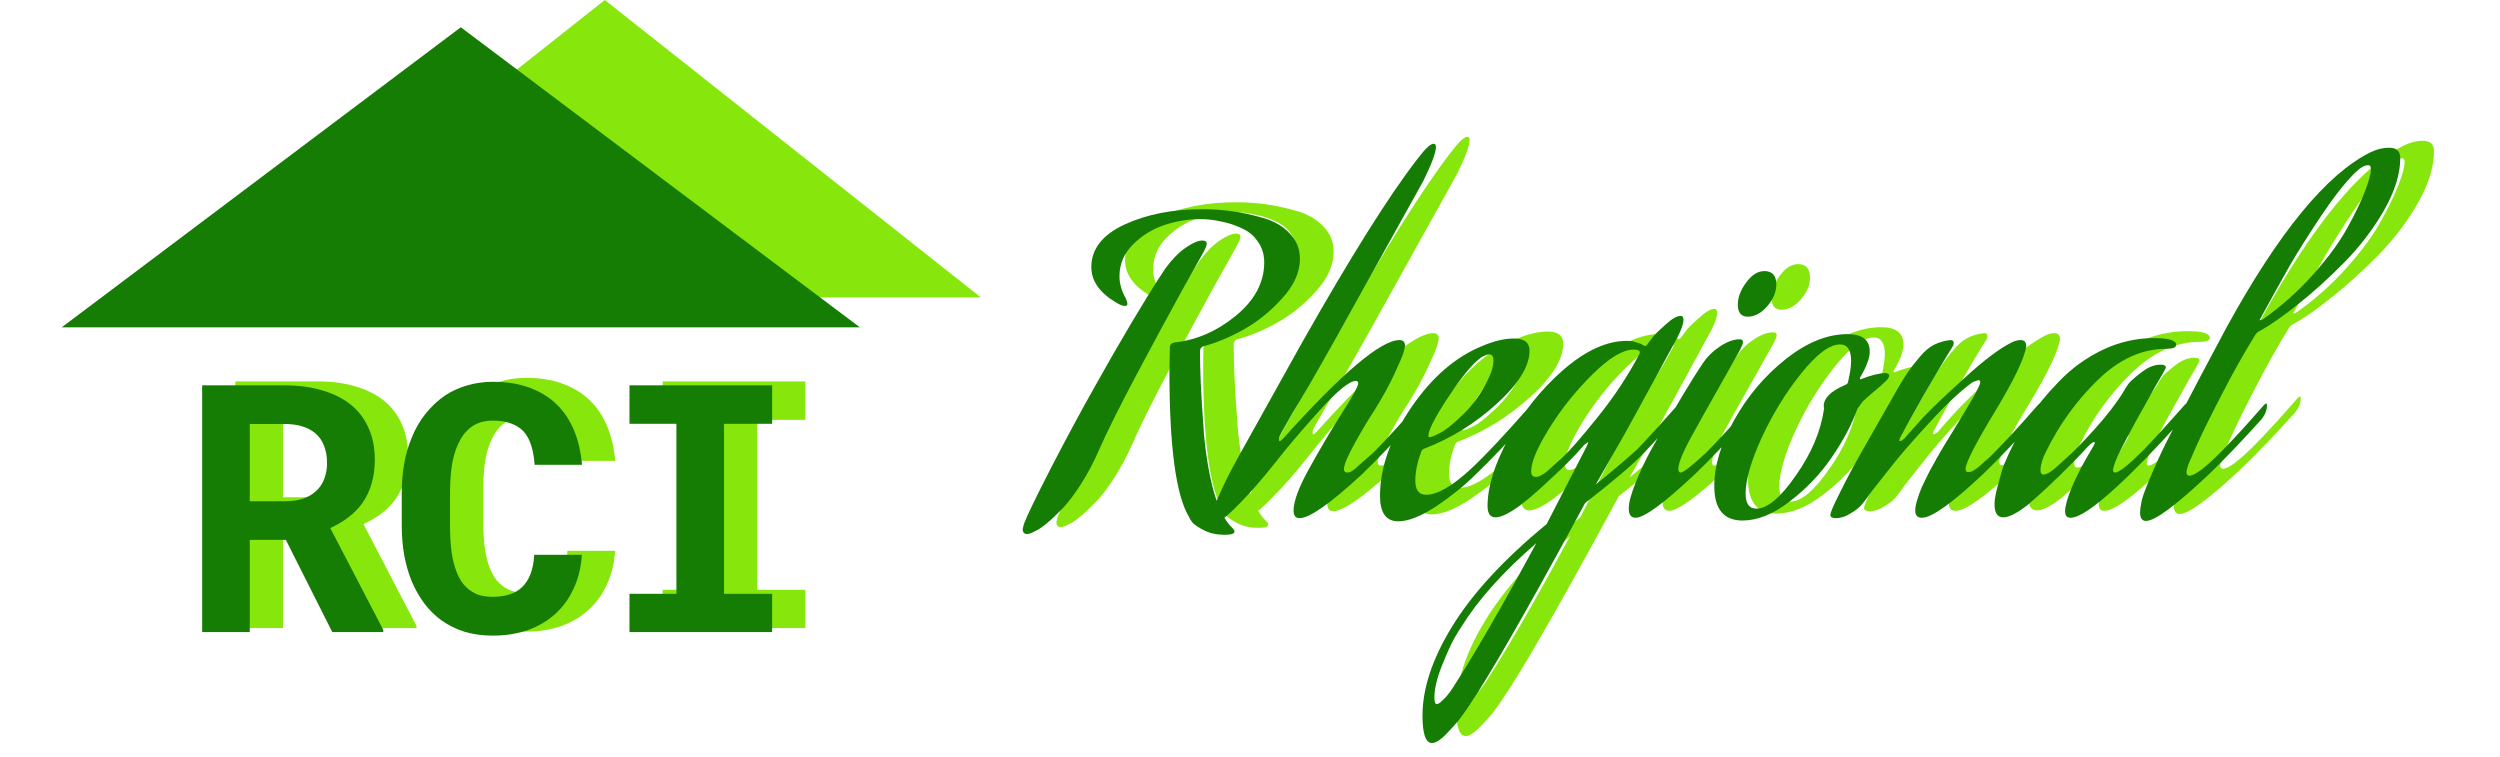 <svg width="5043" height="1527" viewBox="0 0 5043 1527" fill="none" xmlns="http://www.w3.org/2000/svg">
<path d="M1220 0L1978.64 600H461.362L1220 0Z" fill="#87E70C"/>
<path d="M929.5 55L1734.47 660.25H124.529L929.5 55Z" fill="#157C04"/>
<path d="M643.623 1081.06L737.275 1267H840.156V1262.56L733.174 1057.14C746.846 1050.98 759.15 1043.69 770.088 1035.26C781.253 1026.83 790.824 1016.92 798.799 1005.53C806.546 994.36 812.471 981.714 816.572 967.586C820.902 953.23 823.066 937.166 823.066 919.393C823.066 894.783 818.737 873.136 810.078 854.451C801.647 835.766 789.57 820.158 773.848 807.625C757.897 795.092 738.757 785.636 716.426 779.256C694.095 772.648 669.144 769.344 641.572 769.344H474.775V1267H570.82V1081.06H643.623ZM570.82 1003.13V847.273H641.572C654.788 847.273 666.523 848.868 676.777 852.059C687.031 855.249 695.69 859.806 702.754 865.73C710.729 872.339 716.654 880.77 720.527 891.023C724.629 901.049 726.68 912.671 726.68 925.887C726.68 936.824 725.085 946.736 721.895 955.623C718.932 964.51 714.489 972.143 708.564 978.523C701.501 986.499 692.272 992.651 680.879 996.98C669.714 1001.08 656.725 1003.13 641.914 1003.13H570.82ZM1240.74 1111.14H1144.7C1143.79 1126.18 1141.28 1139.05 1137.18 1149.76C1133.08 1160.47 1127.49 1169.25 1120.43 1176.08C1113.37 1182.92 1104.82 1187.93 1094.79 1191.12C1084.77 1194.31 1073.49 1195.91 1060.96 1195.91C1051.61 1195.91 1043.07 1194.88 1035.32 1192.83C1027.8 1190.55 1020.97 1187.13 1014.81 1182.58C1009.12 1178.47 1003.99 1173.35 999.434 1167.2C995.104 1161.04 991.344 1153.98 988.154 1146C983.597 1134.38 980.179 1120.82 977.9 1105.33C975.85 1089.61 974.824 1071.83 974.824 1052.01V984.334C974.824 969.751 975.508 956.193 976.875 943.66C978.242 930.9 980.407 919.279 983.369 908.797C987.243 895.353 992.37 883.618 998.75 873.592C1005.36 863.338 1013.33 855.477 1022.68 850.008C1028.14 846.818 1034.07 844.425 1040.45 842.83C1047.06 841.235 1054.12 840.438 1061.64 840.438C1075.77 840.438 1087.85 842.374 1097.87 846.248C1108.12 849.894 1116.67 855.363 1123.51 862.654C1130.11 870.174 1135.13 879.516 1138.54 890.682C1142.19 901.847 1144.47 914.835 1145.38 929.646H1241.08C1238.81 903.67 1233.34 880.314 1224.68 859.578C1216.02 838.842 1204.17 821.297 1189.13 806.941C1174.09 792.586 1155.86 781.535 1134.44 773.787C1113.25 766.04 1088.98 762.166 1061.64 762.166C1043.18 762.166 1025.87 764.559 1009.69 769.344C993.737 773.901 979.04 780.509 965.596 789.168C950.557 799.422 937.113 811.954 925.264 826.766C913.415 841.577 903.844 858.439 896.553 877.352C890.173 892.846 885.387 909.708 882.197 927.938C879.007 945.939 877.412 964.965 877.412 985.018V1052.01C877.412 1073.43 879.121 1093.71 882.539 1112.85C886.185 1131.99 891.312 1149.54 897.92 1165.49C904.756 1181.44 913.073 1196.02 922.871 1209.24C932.897 1222.45 944.29 1233.73 957.051 1243.07C970.951 1253.1 986.559 1260.85 1003.88 1266.32C1021.42 1271.56 1040.45 1274.18 1060.96 1274.18C1086.93 1274.18 1110.63 1270.42 1132.05 1262.9C1153.47 1255.15 1171.93 1244.21 1187.42 1230.09C1202.92 1215.96 1215.22 1198.87 1224.34 1178.82C1233.68 1158.76 1239.15 1136.21 1240.74 1111.14ZM1336.79 769.344V846.932H1431.46V1189.75H1336.79V1267H1624.58V1189.75H1527.51V846.932H1624.58V769.344H1336.79Z" fill="#87E70C"/>
<path d="M576.623 1089.06L670.275 1275H773.156V1270.56L666.174 1065.14C679.846 1058.98 692.15 1051.69 703.088 1043.26C714.253 1034.83 723.824 1024.92 731.799 1013.53C739.546 1002.36 745.471 989.714 749.572 975.586C753.902 961.23 756.066 945.166 756.066 927.393C756.066 902.783 751.737 881.136 743.078 862.451C734.647 843.766 722.57 828.158 706.848 815.625C690.897 803.092 671.757 793.636 649.426 787.256C627.095 780.648 602.144 777.344 574.572 777.344H407.775V1275H503.82V1089.06H576.623ZM503.82 1011.13V855.273H574.572C587.788 855.273 599.523 856.868 609.777 860.059C620.031 863.249 628.69 867.806 635.754 873.73C643.729 880.339 649.654 888.77 653.527 899.023C657.629 909.049 659.68 920.671 659.68 933.887C659.68 944.824 658.085 954.736 654.895 963.623C651.932 972.51 647.489 980.143 641.564 986.523C634.501 994.499 625.272 1000.65 613.879 1004.98C602.714 1009.08 589.725 1011.13 574.914 1011.13H503.82ZM1173.74 1119.14H1077.7C1076.79 1134.18 1074.28 1147.05 1070.18 1157.76C1066.08 1168.47 1060.49 1177.25 1053.43 1184.08C1046.37 1190.92 1037.82 1195.93 1027.79 1199.12C1017.77 1202.31 1006.49 1203.91 993.957 1203.91C984.615 1203.91 976.07 1202.88 968.322 1200.83C960.803 1198.55 953.967 1195.13 947.814 1190.58C942.118 1186.47 936.991 1181.35 932.434 1175.2C928.104 1169.04 924.344 1161.98 921.154 1154C916.597 1142.38 913.179 1128.82 910.9 1113.33C908.85 1097.61 907.824 1079.83 907.824 1060.01V992.334C907.824 977.751 908.508 964.193 909.875 951.66C911.242 938.9 913.407 927.279 916.369 916.797C920.243 903.353 925.37 891.618 931.75 881.592C938.358 871.338 946.333 863.477 955.676 858.008C961.145 854.818 967.069 852.425 973.449 850.83C980.057 849.235 987.121 848.438 994.641 848.438C1008.77 848.438 1020.85 850.374 1030.87 854.248C1041.12 857.894 1049.67 863.363 1056.51 870.654C1063.11 878.174 1068.13 887.516 1071.54 898.682C1075.19 909.847 1077.47 922.835 1078.38 937.646H1174.08C1171.81 911.67 1166.34 888.314 1157.68 867.578C1149.02 846.842 1137.17 829.297 1122.13 814.941C1107.09 800.586 1088.86 789.535 1067.44 781.787C1046.25 774.04 1021.98 770.166 994.641 770.166C976.184 770.166 958.866 772.559 942.688 777.344C926.737 781.901 912.04 788.509 898.596 797.168C883.557 807.422 870.113 819.954 858.264 834.766C846.415 849.577 836.844 866.439 829.553 885.352C823.173 900.846 818.387 917.708 815.197 935.938C812.007 953.939 810.412 972.965 810.412 993.018V1060.01C810.412 1081.43 812.121 1101.71 815.539 1120.85C819.185 1139.99 824.312 1157.54 830.92 1173.49C837.756 1189.44 846.073 1204.02 855.871 1217.24C865.897 1230.45 877.29 1241.73 890.051 1251.07C903.951 1261.1 919.559 1268.85 936.877 1274.32C954.423 1279.56 973.449 1282.18 993.957 1282.18C1019.93 1282.18 1043.63 1278.42 1065.05 1270.9C1086.47 1263.15 1104.93 1252.21 1120.42 1238.09C1135.92 1223.96 1148.22 1206.87 1157.34 1186.82C1166.68 1166.76 1172.15 1144.21 1173.74 1119.14ZM1269.79 777.344V854.932H1364.46V1197.75H1269.79V1275H1557.58V1197.75H1460.51V854.932H1557.58V777.344H1269.79Z" fill="#157C04"/>
<path d="M2467 1029.6C2440.33 986.4 2427 888.533 2427 736L2427.8 687.2C2427.8 684 2428.6 681.6 2430.2 680C2431.8 678.4 2433.4 677.6 2435 677.6L2437.4 676.8C2481.67 672 2522.73 654.133 2560.6 623.2C2599 591.733 2618.2 555.733 2618.2 515.2C2618.2 499.2 2613.93 485.333 2605.4 473.6C2597.4 461.333 2586.47 452.267 2572.6 446.4C2559.27 440 2545.4 435.467 2531 432.8C2517.13 429.6 2503.27 428 2489.4 428C2464.87 428 2440.6 432 2416.6 440C2392.6 448 2371.53 461.067 2353.4 479.2C2335.27 497.333 2326.2 518.667 2326.2 543.2C2326.2 558.133 2330.47 573.067 2339 588C2341.13 593.333 2342.2 596.8 2342.2 598.4C2342.2 601.6 2340.6 603.2 2337.4 603.2C2332.6 603.2 2326.47 600.8 2319 596C2285.93 576.267 2269.4 552.533 2269.4 524.8C2269.4 488.533 2291.53 460 2335.8 439.2C2380.6 418.4 2433.13 408 2493.4 408C2513.67 408 2533.4 409.333 2552.6 412C2572.33 414.667 2593.4 419.2 2615.8 425.6C2638.2 432 2656.07 442.4 2669.4 456.8C2683.27 470.667 2690.2 487.733 2690.2 508C2690.2 535.2 2678.2 561.867 2654.2 588C2630.73 614.133 2604.6 635.2 2575.8 651.2C2547 667.2 2519.8 678.4 2494.2 684.8C2490.47 687.467 2488.6 690.4 2488.6 693.6C2488.6 712.8 2489.13 734.667 2490.2 759.2C2491.27 783.2 2493.4 817.067 2496.6 860.8C2500.33 904 2507 943.2 2516.6 978.4C2526.73 1013.07 2539.27 1037.33 2554.2 1051.2C2556.87 1053.87 2558.2 1056.27 2558.2 1058.4C2558.2 1062.67 2551.53 1064.8 2538.2 1064.8C2522.73 1064.8 2509.13 1061.87 2497.4 1056C2485.67 1050.13 2477.67 1044.8 2473.4 1040C2469.67 1035.2 2467.53 1031.73 2467 1029.6ZM2285.4 892.8C2274.2 918.4 2261.93 941.6 2248.6 962.4C2235.27 983.2 2223 999.467 2211.8 1011.2C2200.6 1022.93 2190.2 1032.8 2180.6 1040.8C2171 1048.8 2163.27 1054.13 2157.4 1056.8L2149.4 1060.8C2146.2 1062.4 2143 1063.2 2139.8 1063.2C2133.93 1063.2 2131 1059.73 2131 1052.8L2133.4 1043.2C2138.73 1028.27 2156.87 990.667 2187.8 930.4C2219.27 869.6 2248.87 814.667 2276.6 765.6C2302.2 719.733 2326.73 677.067 2350.2 637.6C2374.2 597.6 2391.53 569.333 2402.2 552.8L2419 527.2C2432.33 509.067 2445.93 495.2 2459.8 485.6C2473.67 476 2484.87 471.2 2493.4 471.2C2499.27 471.2 2502.2 473.333 2502.2 477.6C2502.2 480.8 2500.07 486.4 2495.8 494.4C2492.07 500.8 2477.13 527.467 2451 574.4C2425.4 620.8 2394.73 677.6 2359 744.8C2323.8 811.467 2299.27 860.8 2285.4 892.8ZM2838.19 899.2C2860.59 876.8 2890.19 844.533 2926.99 802.4C2928.59 800.8 2929.92 800 2930.99 800C2932.05 800 2932.59 801.067 2932.59 803.2C2932.59 813.333 2928.59 823.2 2920.59 832.8C2881.12 876.533 2846.19 913.067 2815.79 942.4C2751.79 1001.6 2709.65 1031.2 2689.39 1031.2C2681.39 1031.2 2677.39 1026.13 2677.39 1016C2677.39 996.8 2688.32 967.733 2710.19 928.8C2732.05 889.333 2753.65 852.8 2774.99 819.2C2796.85 785.067 2807.79 765.067 2807.79 759.2C2807.79 756 2806.19 754.4 2802.99 754.4C2790.19 754.4 2765.92 774.133 2730.19 813.6C2694.45 853.067 2664.32 888.533 2639.79 920C2612.59 954.133 2588.85 981.333 2568.59 1001.6C2548.85 1021.87 2535.79 1033.33 2529.39 1036L2518.99 1040.8C2514.19 1040.8 2511.79 1038.13 2511.79 1032.8C2511.79 1024.27 2516.59 1009.07 2526.19 987.2C2535.79 965.333 2545.39 945.6 2554.99 928L2569.39 901.6L2694.19 677.6C2792.32 504.267 2869.65 381.067 2926.19 308C2942.19 286.667 2953.39 276 2959.79 276C2962.99 276 2964.59 278.133 2964.59 282.4C2964.59 293.6 2956.05 316.533 2938.99 351.2C2855.25 502.133 2797.12 606.667 2764.59 664.8C2744.85 700 2726.99 731.467 2710.99 759.2C2694.99 786.4 2683.52 805.6 2676.59 816.8C2670.19 828 2664.59 837.867 2659.79 846.4C2654.99 854.4 2651.25 861.333 2648.59 867.2C2648.05 868.8 2647.79 870.4 2647.79 872C2647.79 874.667 2648.32 876 2649.39 876C2650.45 876 2652.59 874.4 2655.79 871.2C2775.25 738.4 2853.65 672 2890.99 672C2898.45 672 2902.19 675.733 2902.19 683.2C2902.19 685.333 2901.12 690.133 2898.99 697.6C2896.85 704.533 2890.72 718.933 2880.59 740.8C2870.45 762.667 2857.12 786.933 2840.59 813.6C2830.45 828.533 2817.65 849.867 2802.19 877.6C2786.72 905.333 2778.99 923.467 2778.99 932C2778.99 936.8 2781.39 939.2 2786.19 939.2C2787.79 939.2 2789.92 938.667 2792.59 937.6C2795.79 936 2799.25 933.6 2802.99 930.4C2806.72 927.2 2809.92 924.267 2812.59 921.6C2815.79 918.933 2820.05 915.2 2825.39 910.4C2831.25 905.067 2835.52 901.333 2838.19 899.2ZM3070.97 748.8C3077.37 735.467 3080.57 723.733 3080.57 713.6C3080.57 705.067 3077.9 700.8 3072.57 700.8C3069.37 700.8 3065.64 701.867 3061.37 704C3057.64 705.6 3054.7 707.467 3052.57 709.6L3048.57 712.8C3032.04 727.2 3011.24 753.6 2986.17 792C2961.64 829.867 2949.37 854.133 2949.37 864.8C2949.37 866.933 2949.9 868 2950.97 868C2954.17 868 2961.1 865.333 2971.77 860C2982.97 854.667 2998.7 842.133 3018.97 822.4C3039.77 802.667 3057.1 778.133 3070.97 748.8ZM3034.97 932C3063.24 905.867 3103.77 862.667 3156.57 802.4C3158.17 800.8 3159.5 800 3160.57 800C3161.64 800 3162.17 801.067 3162.17 803.2C3162.17 813.333 3158.17 823.2 3150.17 832.8C3110.7 876.533 3075.77 913.067 3045.37 942.4C3022.97 964.8 2996.3 986.4 2965.37 1007.2C2934.44 1027.47 2908.84 1037.6 2888.57 1037.6C2864.04 1037.6 2851.77 1020.53 2851.77 986.4C2851.77 929.867 2872.57 870.667 2914.17 808.8C2956.3 746.933 3004.84 705.067 3059.77 683.2C3082.7 673.6 3103.5 668.8 3122.17 668.8C3142.97 668.8 3153.37 677.067 3153.37 693.6C3153.37 724.533 3131.5 760 3087.77 800C3044.04 840 2994.97 870.4 2940.57 891.2C2938.44 891.733 2936.57 893.6 2934.97 896.8C2926.97 918.667 2922.97 938.133 2922.97 955.2C2922.97 974.4 2930.17 984 2944.57 984C2967.5 984 2997.64 966.667 3034.97 932ZM3268.66 886.4C3270.79 882.133 3271.86 879.2 3271.86 877.6L3263.86 883.2C3247.32 902.4 3228.12 922.133 3206.26 942.4C3184.92 962.667 3167.59 978.4 3154.26 989.6L3134.26 1005.6C3112.39 1021.6 3095.86 1029.6 3084.66 1029.6C3073.99 1029.6 3068.66 1021.87 3068.66 1006.4C3068.66 968 3082.79 922.667 3111.06 870.4C3139.32 818.133 3175.86 772.267 3220.66 732.8C3265.99 693.333 3308.92 673.6 3349.46 673.6C3357.46 673.6 3364.12 674.667 3369.46 676.8C3375.32 678.4 3379.32 680 3381.46 681.6C3384.12 683.2 3385.72 684 3386.26 684C3387.32 684 3388.66 683.2 3390.26 681.6C3393.46 677.333 3397.46 672 3402.26 665.6C3407.59 659.2 3416.39 650.667 3428.66 640C3440.92 628.8 3450.79 623.2 3458.26 623.2C3461.99 623.2 3463.86 625.867 3463.86 631.2C3463.86 638.667 3460.12 649.867 3452.66 664.8C3395.59 769.867 3360.92 833.333 3348.66 855.2C3344.39 863.2 3334.52 880.533 3319.06 907.2C3304.12 933.333 3293.46 952 3287.06 963.2C3320.66 936 3348.39 912.533 3370.26 892.8C3393.72 868.267 3421.19 838.133 3452.66 802.4C3454.26 800.8 3455.59 800 3456.66 800C3457.72 800 3458.26 801.067 3458.26 803.2C3458.26 813.333 3454.26 823.2 3446.26 832.8C3422.79 858.4 3402.52 880.267 3385.46 898.4C3363.06 921.867 3323.06 956 3265.46 1000.8L3244.66 1039.2C3141.72 1228.53 3070.79 1351.73 3031.86 1408.8C3028.12 1414.67 3023.32 1421.6 3017.46 1429.6C3011.59 1438.13 3001.99 1449.33 2988.66 1463.2C2975.32 1477.6 2964.66 1484.8 2956.66 1484.8C2943.86 1484.8 2937.46 1466.4 2937.46 1429.6C2937.46 1375.2 2956.92 1316 2995.86 1252C3036.92 1184.27 3100.92 1114.67 3187.86 1043.2L3268.66 886.4ZM3375.06 700C3375.59 699.467 3375.86 698.4 3375.86 696.8C3375.86 693.067 3371.59 691.2 3363.06 691.2C3341.72 691.2 3314.26 707.733 3280.66 740.8C3247.06 773.867 3217.99 810.133 3193.46 849.6C3168.92 889.067 3156.66 918.133 3156.66 936.8C3156.66 944.267 3159.86 948 3166.26 948C3172.12 948 3179.59 944.267 3188.66 936.8C3196.66 929.867 3207.32 920.267 3220.66 908C3234.52 895.2 3257.99 868.267 3291.06 827.2C3324.12 786.133 3352.12 743.733 3375.06 700ZM3015.86 1250.4C3011.59 1256.8 3006.52 1265.07 3000.66 1275.2C2994.79 1285.87 2986.79 1303.73 2976.66 1328.8C2966.52 1354.4 2961.46 1375.73 2961.46 1392.8C2961.46 1401.87 2963.06 1406.4 2966.26 1406.4C2968.92 1406.4 2972.92 1403.73 2978.26 1398.4C2983.59 1393.6 2988.12 1388.53 2991.86 1383.2L2997.46 1375.2C3042.26 1305.87 3098.79 1208 3167.06 1081.6C3099.86 1139.73 3049.46 1196 3015.86 1250.4ZM3487.15 942.4C3424.75 1001.07 3384.75 1030.4 3367.15 1030.4C3358.08 1030.4 3353.55 1024.27 3353.55 1012C3353.55 999.733 3358.35 981.867 3367.95 958.4C3377.55 934.933 3387.15 914.4 3396.75 896.8L3411.15 871.2C3451.68 800.267 3482.35 749.333 3503.15 718.4C3512.22 705.067 3523.68 693.867 3537.55 684.8C3551.95 675.2 3565.28 670.4 3577.55 670.4C3581.82 670.4 3583.95 672.267 3583.95 676C3583.95 678.667 3582.08 683.733 3578.35 691.2C3571.95 702.933 3556.22 730.933 3531.15 775.2C3506.08 819.467 3491.15 846.133 3486.35 855.2C3464.48 893.6 3453.55 919.2 3453.55 932C3453.55 936.8 3455.15 939.2 3458.35 939.2C3463.68 939.2 3480.75 925.867 3509.55 899.2C3531.95 876.8 3561.55 844.533 3598.35 802.4C3599.95 800.8 3601.28 800 3602.35 800C3603.42 800 3603.95 801.067 3603.95 803.2C3603.95 813.333 3599.95 823.2 3591.95 832.8C3552.48 876.533 3517.55 913.067 3487.15 942.4ZM3593.55 624.8C3580.22 624.8 3573.55 616.8 3573.55 600.8C3573.55 585.867 3579.15 570.933 3590.35 556C3601.55 540.533 3613.82 532.8 3627.15 532.8C3643.15 532.8 3651.15 541.867 3651.15 560C3651.15 574.933 3645.02 589.6 3632.75 604C3620.48 617.867 3607.42 624.8 3593.55 624.8ZM3871.66 738.4C3876.46 739.467 3878.86 741.067 3878.86 743.2C3878.86 746.4 3876.73 750.133 3872.46 754.4C3866.6 760.267 3857.8 768 3846.06 777.6C3834.86 787.2 3828.2 793.067 3826.06 795.2L3814.86 810.4C3803.66 841.867 3786.33 874.667 3762.86 908.8C3739.93 942.4 3711.66 972 3678.06 997.6C3645 1023.2 3613.26 1036 3582.86 1036C3545 1036 3526.06 1012.8 3526.06 966.4C3526.06 925.333 3539.4 881.067 3566.06 833.6C3592.73 785.6 3627.13 744.8 3669.26 711.2C3711.93 677.067 3753.8 660 3794.86 660C3824.73 660 3839.66 671.733 3839.66 695.2C3839.66 708 3833.26 725.333 3820.46 747.2C3819.93 747.733 3819.66 748.533 3819.66 749.6C3819.66 750.667 3820.2 751.2 3821.26 751.2C3841 743.2 3857.8 738.933 3871.66 738.4ZM3795.66 757.6C3799.93 738.933 3802.06 724.533 3802.06 714.4C3802.06 692 3794.6 680.8 3779.66 680.8C3758.86 680.8 3733 700 3702.06 738.4C3671.13 776.8 3644.46 820 3622.06 868C3600.2 916 3589.26 953.867 3589.26 981.6C3589.26 1001.87 3596.46 1012 3610.86 1012C3633.26 1012 3659.93 989.6 3690.86 944.8C3722.33 900 3741.26 854.933 3747.66 809.6C3747.13 808.533 3746.86 806.933 3746.86 804.8C3746.86 789.333 3760.73 775.467 3788.46 763.2C3792.73 761.6 3795.13 759.733 3795.66 757.6ZM4068.19 942.4C4005.79 1001.07 3964.72 1030.4 3944.99 1030.4C3935.92 1030.4 3931.39 1025.6 3931.39 1016C3931.39 1010.13 3932.72 1002.93 3935.39 994.4C3938.05 985.333 3941.25 976.533 3944.99 968C3949.25 958.933 3953.25 950.667 3956.99 943.2C3960.72 935.733 3964.45 928.8 3968.19 922.4C3971.92 916 3973.79 912.533 3973.79 912C3981.79 897.6 3993.79 877.6 4009.79 852C4025.79 825.867 4038.59 804.533 4048.19 788C4057.79 770.933 4062.59 760.533 4062.59 756.8C4062.59 754.133 4061.25 752.8 4058.59 752.8L4047.39 756.8C4022.85 774.4 3993.52 801.867 3959.39 839.2C3925.25 876 3897.25 908.533 3875.39 936.8L3842.59 978.4C3835.65 988.533 3829.52 996.8 3824.19 1003.2C3818.85 1009.6 3811.12 1015.73 3800.99 1021.6C3791.39 1028 3781.52 1031.2 3771.39 1031.2C3763.92 1031.2 3760.19 1029.07 3760.19 1024.8C3760.19 1020.53 3765.25 1008.27 3775.39 988C3785.52 967.2 3795.65 947.467 3805.79 928.8L3820.99 901.6L3899.39 764C3907.39 750.667 3913.79 740.533 3918.59 733.6C3923.92 726.133 3931.12 717.067 3940.19 706.4C3949.25 695.2 3958.85 686.933 3968.99 681.6C3979.65 676.267 3990.85 673.067 4002.59 672C4006.85 672 4008.99 673.867 4008.99 677.6C4008.99 680.8 4008.19 683.467 4006.59 685.6C3994.32 704.8 3975.39 736.533 3949.79 780.8C3924.72 825.067 3908.72 853.867 3901.79 867.2C3900.19 870.4 3899.39 872.8 3899.39 874.4C3899.39 875.467 3899.92 876 3900.99 876C3902.05 876 3904.72 874.4 3908.99 871.2C3919.12 859.467 3932.19 844.8 3948.19 827.2C3964.72 809.6 3992.45 783.2 4031.39 748C4070.32 712.267 4102.32 688.267 4127.39 676C4133.25 673.333 4138.85 672 4144.19 672C4151.65 672 4155.39 676.267 4155.39 684.8C4151.12 709.867 4130.59 752.8 4093.79 813.6C4053.25 880.267 4032.99 919.733 4032.99 932C4032.99 936.267 4034.85 938.4 4038.59 938.4C4041.25 938.4 4044.19 937.6 4047.39 936C4051.12 933.867 4055.12 931.2 4059.39 928C4063.65 924.267 4067.12 921.067 4069.79 918.4C4072.99 915.733 4076.99 912.267 4081.79 908C4086.59 903.2 4089.52 900.267 4090.59 899.2C4112.99 876.8 4142.59 844.533 4179.39 802.4C4180.99 800.8 4182.32 800 4183.39 800C4184.45 800 4184.99 801.067 4184.99 803.2C4184.99 813.333 4180.99 823.2 4172.99 832.8C4133.52 876.533 4098.59 913.067 4068.19 942.4ZM4336.11 969.6C4291.85 1010.13 4261.45 1030.4 4244.91 1030.4C4237.45 1030.4 4233.71 1026.13 4233.71 1017.6C4233.71 1006.93 4238.25 990.667 4247.31 968.8C4256.91 946.933 4266.51 927.733 4276.11 911.2L4290.51 886.4C4292.65 882.667 4293.71 880.267 4293.71 879.2C4293.71 878.133 4293.18 877.6 4292.11 877.6C4289.98 877.6 4285.98 880.533 4280.11 886.4C4264.11 904 4245.71 922.933 4224.91 943.2C4204.65 962.933 4188.11 978.4 4175.31 989.6L4156.91 1005.6C4136.11 1021.6 4120.11 1029.6 4108.91 1029.6C4097.18 1029.6 4091.31 1020.53 4091.31 1002.4C4091.31 993.333 4093.98 979.467 4099.31 960.8C4104.11 942.133 4107.85 929.6 4110.51 923.2C4122.78 893.333 4137.98 864.267 4156.11 836C4174.78 807.733 4196.65 780.8 4221.71 755.2C4246.78 729.067 4275.85 708 4308.91 692C4342.51 676 4377.18 668 4412.91 668C4442.78 668 4457.71 672.533 4457.71 681.6C4457.71 686.933 4451.05 689.6 4437.71 689.6C4388.65 689.6 4342.51 710.667 4299.31 752.8C4256.65 794.4 4221.98 842.4 4195.31 896.8C4187.85 911.733 4184.11 924.267 4184.11 934.4C4184.11 940.267 4185.98 943.2 4189.71 943.2C4196.11 943.2 4204.38 938.667 4214.51 929.6C4220.91 923.733 4229.45 916 4240.11 906.4C4251.31 896.8 4269.18 878.4 4293.71 851.2C4318.25 824 4337.71 798.667 4352.11 775.2C4354.25 770.933 4357.45 765.867 4361.71 760C4366.51 754.133 4375.31 746.4 4388.11 736.8C4400.91 726.667 4413.71 721.6 4426.51 721.6C4433.45 721.6 4436.91 723.467 4436.91 727.2C4436.91 728.267 4436.11 730.133 4434.51 732.8C4432.38 737.067 4426.25 747.733 4416.11 764.8C4406.51 781.867 4397.45 798.133 4388.91 813.6C4380.38 828.533 4371.31 845.067 4361.71 863.2C4352.11 880.8 4344.38 896 4338.51 908.8C4333.18 921.6 4330.51 930.133 4330.51 934.4C4330.51 937.6 4331.85 939.2 4334.51 939.2C4342.51 939.2 4361.98 923.733 4392.91 892.8C4416.38 868.267 4443.85 838.133 4475.31 802.4C4476.91 800.8 4478.25 800 4479.31 800C4480.38 800 4480.91 801.067 4480.91 803.2C4480.91 813.333 4476.91 823.2 4468.91 832.8C4416.65 890.933 4372.38 936.533 4336.11 969.6ZM4632.21 630.4C4670.07 603.733 4703.94 573.6 4733.81 540C4764.21 505.867 4787.14 474.667 4802.61 446.4C4818.61 417.6 4830.61 392.8 4838.61 372C4846.61 351.2 4850.61 336.267 4850.61 327.2C4850.61 321.867 4848.74 319.2 4845.01 319.2C4837.54 319.2 4828.47 324.533 4817.81 335.2C4797.54 355.467 4774.61 384.8 4749.01 423.2C4723.41 461.6 4702.61 494.667 4686.61 522.4C4671.14 549.6 4650.87 586.133 4625.81 632C4627.94 632 4630.07 631.467 4632.21 630.4ZM4546.61 899.2C4569.01 876.8 4598.61 844.533 4635.41 802.4C4637.01 800.8 4638.34 800 4639.41 800C4640.47 800 4641.01 801.067 4641.01 803.2C4641.01 813.333 4637.01 823.2 4629.01 832.8C4589.54 876.533 4554.61 913.067 4524.21 942.4C4457.54 1005.33 4415.14 1036.8 4397.01 1036.8C4389.01 1036.8 4385.01 1031.2 4385.01 1020C4385.01 1014.13 4385.81 1007.73 4387.41 1000.8C4388.47 993.867 4390.61 986.4 4393.81 978.4C4397.01 969.867 4399.67 962.933 4401.81 957.6C4404.47 951.733 4407.94 943.733 4412.21 933.6C4417.01 922.933 4420.21 915.733 4421.81 912C4436.74 878.4 4482.61 789.867 4559.41 646.4C4664.47 454.933 4761.01 337.333 4849.01 293.6C4861.81 287.2 4874.61 284 4887.41 284C4902.34 284 4909.81 290.933 4909.81 304.8C4909.81 336.8 4898.87 372 4877.01 410.4C4855.14 448.267 4828.47 483.2 4797.01 515.2C4765.54 547.2 4734.61 575.2 4704.21 599.2C4674.34 623.2 4648.47 641.333 4626.61 653.6C4623.41 654.667 4620.47 657.067 4617.81 660.8C4594.34 698.667 4571.41 739.467 4549.01 783.2C4526.61 826.4 4509.81 860.533 4498.61 885.6L4482.61 922.4C4479.94 930.4 4478.61 935.733 4478.61 938.4C4478.61 943.2 4480.47 945.6 4484.21 945.6C4494.87 945.6 4515.67 930.133 4546.61 899.2Z" fill="#87E70C"/>
<path d="M2399 1043.6C2372.33 1000.4 2359 902.533 2359 750L2359.8 701.2C2359.8 698 2360.6 695.6 2362.2 694C2363.8 692.4 2365.4 691.6 2367 691.6L2369.4 690.8C2413.67 686 2454.73 668.133 2492.6 637.2C2531 605.733 2550.2 569.733 2550.2 529.2C2550.2 513.2 2545.93 499.333 2537.4 487.6C2529.4 475.333 2518.47 466.267 2504.6 460.4C2491.27 454 2477.4 449.467 2463 446.8C2449.13 443.6 2435.27 442 2421.4 442C2396.87 442 2372.6 446 2348.6 454C2324.6 462 2303.53 475.067 2285.4 493.2C2267.27 511.333 2258.2 532.667 2258.2 557.2C2258.2 572.133 2262.47 587.067 2271 602C2273.13 607.333 2274.2 610.8 2274.2 612.4C2274.2 615.6 2272.6 617.2 2269.4 617.2C2264.6 617.2 2258.47 614.8 2251 610C2217.93 590.267 2201.4 566.533 2201.4 538.8C2201.4 502.533 2223.53 474 2267.8 453.2C2312.6 432.4 2365.13 422 2425.4 422C2445.67 422 2465.4 423.333 2484.6 426C2504.33 428.667 2525.4 433.2 2547.8 439.6C2570.2 446 2588.07 456.4 2601.4 470.8C2615.27 484.667 2622.2 501.733 2622.2 522C2622.2 549.2 2610.2 575.867 2586.2 602C2562.73 628.133 2536.6 649.2 2507.8 665.2C2479 681.2 2451.8 692.4 2426.2 698.8C2422.47 701.467 2420.6 704.4 2420.6 707.6C2420.6 726.8 2421.13 748.667 2422.2 773.2C2423.27 797.2 2425.4 831.067 2428.6 874.8C2432.33 918 2439 957.2 2448.6 992.4C2458.73 1027.07 2471.27 1051.33 2486.2 1065.2C2488.87 1067.87 2490.2 1070.27 2490.2 1072.4C2490.2 1076.67 2483.53 1078.8 2470.2 1078.8C2454.73 1078.8 2441.13 1075.87 2429.4 1070C2417.67 1064.13 2409.67 1058.8 2405.4 1054C2401.67 1049.2 2399.53 1045.73 2399 1043.6ZM2217.4 906.8C2206.2 932.4 2193.93 955.6 2180.6 976.4C2167.27 997.2 2155 1013.47 2143.8 1025.2C2132.6 1036.93 2122.2 1046.8 2112.6 1054.8C2103 1062.8 2095.27 1068.13 2089.4 1070.8L2081.4 1074.8C2078.2 1076.4 2075 1077.2 2071.8 1077.2C2065.93 1077.2 2063 1073.73 2063 1066.8L2065.4 1057.2C2070.73 1042.27 2088.87 1004.67 2119.8 944.4C2151.27 883.6 2180.87 828.667 2208.6 779.6C2234.2 733.733 2258.73 691.067 2282.2 651.6C2306.2 611.6 2323.53 583.333 2334.2 566.8L2351 541.2C2364.33 523.067 2377.93 509.2 2391.8 499.6C2405.67 490 2416.87 485.2 2425.4 485.2C2431.27 485.2 2434.2 487.333 2434.2 491.6C2434.2 494.8 2432.07 500.4 2427.8 508.4C2424.07 514.8 2409.13 541.467 2383 588.4C2357.4 634.8 2326.73 691.6 2291 758.8C2255.8 825.467 2231.27 874.8 2217.4 906.8ZM2770.19 913.2C2792.59 890.8 2822.19 858.533 2858.99 816.4C2860.59 814.8 2861.92 814 2862.99 814C2864.05 814 2864.59 815.067 2864.59 817.2C2864.59 827.333 2860.59 837.2 2852.59 846.8C2813.12 890.533 2778.19 927.067 2747.79 956.4C2683.79 1015.6 2641.65 1045.2 2621.39 1045.2C2613.39 1045.2 2609.39 1040.13 2609.39 1030C2609.39 1010.8 2620.32 981.733 2642.19 942.8C2664.05 903.333 2685.65 866.8 2706.99 833.2C2728.85 799.067 2739.79 779.067 2739.79 773.2C2739.79 770 2738.19 768.4 2734.99 768.4C2722.19 768.4 2697.92 788.133 2662.19 827.6C2626.45 867.067 2596.32 902.533 2571.79 934C2544.59 968.133 2520.85 995.333 2500.59 1015.6C2480.85 1035.87 2467.79 1047.33 2461.39 1050L2450.99 1054.8C2446.19 1054.8 2443.79 1052.13 2443.79 1046.8C2443.79 1038.27 2448.59 1023.07 2458.19 1001.2C2467.79 979.333 2477.39 959.6 2486.99 942L2501.39 915.6L2626.19 691.6C2724.32 518.267 2801.65 395.067 2858.19 322C2874.19 300.667 2885.39 290 2891.79 290C2894.99 290 2896.59 292.133 2896.59 296.4C2896.59 307.6 2888.05 330.533 2870.99 365.2C2787.25 516.133 2729.12 620.667 2696.59 678.8C2676.85 714 2658.99 745.467 2642.99 773.2C2626.99 800.4 2615.52 819.6 2608.59 830.8C2602.19 842 2596.59 851.867 2591.79 860.4C2586.99 868.4 2583.25 875.333 2580.59 881.2C2580.05 882.8 2579.79 884.4 2579.79 886C2579.79 888.667 2580.32 890 2581.39 890C2582.45 890 2584.59 888.4 2587.79 885.2C2707.25 752.4 2785.65 686 2822.99 686C2830.45 686 2834.19 689.733 2834.19 697.2C2834.19 699.333 2833.12 704.133 2830.99 711.6C2828.85 718.533 2822.72 732.933 2812.59 754.8C2802.45 776.667 2789.12 800.933 2772.59 827.6C2762.45 842.533 2749.65 863.867 2734.19 891.6C2718.72 919.333 2710.99 937.467 2710.99 946C2710.99 950.8 2713.39 953.2 2718.19 953.2C2719.79 953.2 2721.92 952.667 2724.59 951.6C2727.79 950 2731.25 947.6 2734.99 944.4C2738.72 941.2 2741.92 938.267 2744.59 935.6C2747.79 932.933 2752.05 929.2 2757.39 924.4C2763.25 919.067 2767.52 915.333 2770.19 913.2ZM3002.97 762.8C3009.37 749.467 3012.57 737.733 3012.57 727.6C3012.57 719.067 3009.9 714.8 3004.57 714.8C3001.37 714.8 2997.64 715.867 2993.37 718C2989.64 719.6 2986.7 721.467 2984.57 723.6L2980.57 726.8C2964.04 741.2 2943.24 767.6 2918.17 806C2893.64 843.867 2881.37 868.133 2881.37 878.8C2881.37 880.933 2881.9 882 2882.97 882C2886.17 882 2893.1 879.333 2903.77 874C2914.97 868.667 2930.7 856.133 2950.97 836.4C2971.77 816.667 2989.1 792.133 3002.97 762.8ZM2966.97 946C2995.24 919.867 3035.77 876.667 3088.57 816.4C3090.17 814.8 3091.5 814 3092.57 814C3093.64 814 3094.17 815.067 3094.17 817.2C3094.17 827.333 3090.17 837.2 3082.17 846.8C3042.7 890.533 3007.77 927.067 2977.37 956.4C2954.97 978.8 2928.3 1000.4 2897.37 1021.2C2866.44 1041.47 2840.84 1051.6 2820.57 1051.6C2796.04 1051.6 2783.77 1034.53 2783.77 1000.4C2783.77 943.867 2804.57 884.667 2846.17 822.8C2888.3 760.933 2936.84 719.067 2991.77 697.2C3014.7 687.6 3035.5 682.8 3054.17 682.8C3074.97 682.8 3085.37 691.067 3085.37 707.6C3085.37 738.533 3063.5 774 3019.77 814C2976.04 854 2926.97 884.4 2872.57 905.2C2870.44 905.733 2868.57 907.6 2866.97 910.8C2858.97 932.667 2854.97 952.133 2854.97 969.2C2854.97 988.4 2862.17 998 2876.57 998C2899.5 998 2929.64 980.667 2966.97 946ZM3200.66 900.4C3202.79 896.133 3203.86 893.2 3203.86 891.6L3195.86 897.2C3179.32 916.4 3160.12 936.133 3138.26 956.4C3116.92 976.667 3099.59 992.4 3086.26 1003.6L3066.26 1019.6C3044.39 1035.6 3027.86 1043.6 3016.66 1043.6C3005.99 1043.6 3000.66 1035.87 3000.66 1020.4C3000.66 982 3014.79 936.667 3043.06 884.4C3071.32 832.133 3107.86 786.267 3152.66 746.8C3197.99 707.333 3240.92 687.6 3281.46 687.6C3289.46 687.6 3296.12 688.667 3301.46 690.8C3307.32 692.4 3311.32 694 3313.46 695.6C3316.12 697.2 3317.72 698 3318.26 698C3319.32 698 3320.66 697.2 3322.26 695.6C3325.46 691.333 3329.46 686 3334.26 679.6C3339.59 673.2 3348.39 664.667 3360.66 654C3372.92 642.8 3382.79 637.2 3390.26 637.2C3393.99 637.2 3395.86 639.867 3395.86 645.2C3395.86 652.667 3392.12 663.867 3384.66 678.8C3327.59 783.867 3292.92 847.333 3280.66 869.2C3276.39 877.2 3266.52 894.533 3251.06 921.2C3236.12 947.333 3225.46 966 3219.06 977.2C3252.66 950 3280.39 926.533 3302.26 906.8C3325.72 882.267 3353.19 852.133 3384.66 816.4C3386.26 814.8 3387.59 814 3388.66 814C3389.72 814 3390.26 815.067 3390.26 817.2C3390.26 827.333 3386.26 837.2 3378.26 846.8C3354.79 872.4 3334.52 894.267 3317.46 912.4C3295.06 935.867 3255.06 970 3197.46 1014.8L3176.66 1053.2C3073.72 1242.53 3002.79 1365.73 2963.86 1422.8C2960.12 1428.67 2955.32 1435.6 2949.46 1443.6C2943.59 1452.13 2933.99 1463.33 2920.66 1477.2C2907.32 1491.6 2896.66 1498.8 2888.66 1498.8C2875.86 1498.8 2869.46 1480.4 2869.46 1443.6C2869.46 1389.2 2888.92 1330 2927.86 1266C2968.92 1198.27 3032.92 1128.67 3119.86 1057.2L3200.66 900.4ZM3307.06 714C3307.59 713.467 3307.86 712.4 3307.86 710.8C3307.86 707.067 3303.59 705.2 3295.06 705.2C3273.72 705.2 3246.26 721.733 3212.66 754.8C3179.06 787.867 3149.99 824.133 3125.46 863.6C3100.92 903.067 3088.66 932.133 3088.66 950.8C3088.66 958.267 3091.86 962 3098.26 962C3104.12 962 3111.59 958.267 3120.66 950.8C3128.66 943.867 3139.32 934.267 3152.66 922C3166.52 909.2 3189.99 882.267 3223.06 841.2C3256.12 800.133 3284.12 757.733 3307.06 714ZM2947.86 1264.4C2943.59 1270.8 2938.52 1279.07 2932.66 1289.2C2926.79 1299.87 2918.79 1317.73 2908.66 1342.8C2898.52 1368.4 2893.46 1389.73 2893.46 1406.8C2893.46 1415.87 2895.06 1420.4 2898.26 1420.4C2900.92 1420.4 2904.92 1417.73 2910.26 1412.4C2915.59 1407.6 2920.12 1402.53 2923.86 1397.2L2929.46 1389.2C2974.26 1319.87 3030.79 1222 3099.06 1095.6C3031.86 1153.73 2981.46 1210 2947.86 1264.4ZM3419.15 956.4C3356.75 1015.07 3316.75 1044.4 3299.15 1044.4C3290.08 1044.4 3285.55 1038.27 3285.55 1026C3285.55 1013.73 3290.35 995.867 3299.95 972.4C3309.55 948.933 3319.15 928.4 3328.75 910.8L3343.15 885.2C3383.68 814.267 3414.35 763.333 3435.15 732.4C3444.22 719.067 3455.68 707.867 3469.55 698.8C3483.95 689.2 3497.28 684.4 3509.55 684.4C3513.82 684.4 3515.95 686.267 3515.95 690C3515.95 692.667 3514.08 697.733 3510.35 705.2C3503.95 716.933 3488.22 744.933 3463.15 789.2C3438.08 833.467 3423.15 860.133 3418.35 869.2C3396.48 907.6 3385.55 933.2 3385.55 946C3385.55 950.8 3387.15 953.2 3390.35 953.2C3395.68 953.2 3412.75 939.867 3441.55 913.2C3463.95 890.8 3493.55 858.533 3530.35 816.4C3531.95 814.8 3533.28 814 3534.35 814C3535.42 814 3535.95 815.067 3535.95 817.2C3535.95 827.333 3531.95 837.2 3523.95 846.8C3484.48 890.533 3449.55 927.067 3419.15 956.4ZM3525.55 638.8C3512.22 638.8 3505.55 630.8 3505.55 614.8C3505.55 599.867 3511.15 584.933 3522.35 570C3533.55 554.533 3545.82 546.8 3559.15 546.8C3575.15 546.8 3583.15 555.867 3583.15 574C3583.15 588.933 3577.02 603.6 3564.75 618C3552.48 631.867 3539.42 638.8 3525.55 638.8ZM3803.66 752.4C3808.46 753.467 3810.86 755.067 3810.86 757.2C3810.86 760.4 3808.73 764.133 3804.46 768.4C3798.6 774.267 3789.8 782 3778.06 791.6C3766.86 801.2 3760.2 807.067 3758.06 809.2L3746.86 824.4C3735.66 855.867 3718.33 888.667 3694.86 922.8C3671.93 956.4 3643.66 986 3610.06 1011.6C3577 1037.2 3545.26 1050 3514.86 1050C3477 1050 3458.06 1026.8 3458.06 980.4C3458.06 939.333 3471.4 895.067 3498.06 847.6C3524.73 799.6 3559.13 758.8 3601.26 725.2C3643.93 691.067 3685.8 674 3726.86 674C3756.73 674 3771.66 685.733 3771.66 709.2C3771.66 722 3765.26 739.333 3752.46 761.2C3751.93 761.733 3751.66 762.533 3751.66 763.6C3751.66 764.667 3752.2 765.2 3753.26 765.2C3773 757.2 3789.8 752.933 3803.66 752.4ZM3727.66 771.6C3731.93 752.933 3734.06 738.533 3734.06 728.4C3734.06 706 3726.6 694.8 3711.66 694.8C3690.86 694.8 3665 714 3634.06 752.4C3603.13 790.8 3576.46 834 3554.06 882C3532.2 930 3521.26 967.867 3521.26 995.6C3521.26 1015.87 3528.46 1026 3542.86 1026C3565.26 1026 3591.93 1003.6 3622.86 958.8C3654.33 914 3673.26 868.933 3679.66 823.6C3679.13 822.533 3678.86 820.933 3678.86 818.8C3678.86 803.333 3692.73 789.467 3720.46 777.2C3724.73 775.6 3727.13 773.733 3727.66 771.6ZM4000.19 956.4C3937.79 1015.07 3896.72 1044.4 3876.99 1044.4C3867.92 1044.4 3863.39 1039.6 3863.39 1030C3863.39 1024.13 3864.72 1016.93 3867.39 1008.4C3870.05 999.333 3873.25 990.533 3876.99 982C3881.25 972.933 3885.25 964.667 3888.99 957.2C3892.72 949.733 3896.45 942.8 3900.19 936.4C3903.92 930 3905.79 926.533 3905.79 926C3913.79 911.6 3925.79 891.6 3941.79 866C3957.79 839.867 3970.59 818.533 3980.19 802C3989.79 784.933 3994.59 774.533 3994.59 770.8C3994.59 768.133 3993.25 766.8 3990.59 766.8L3979.39 770.8C3954.85 788.4 3925.52 815.867 3891.39 853.2C3857.25 890 3829.25 922.533 3807.39 950.8L3774.59 992.4C3767.65 1002.53 3761.52 1010.8 3756.19 1017.2C3750.85 1023.6 3743.12 1029.73 3732.99 1035.6C3723.39 1042 3713.52 1045.2 3703.39 1045.2C3695.92 1045.2 3692.19 1043.07 3692.19 1038.8C3692.19 1034.53 3697.25 1022.27 3707.39 1002C3717.52 981.2 3727.65 961.467 3737.79 942.8L3752.99 915.6L3831.39 778C3839.39 764.667 3845.79 754.533 3850.59 747.6C3855.92 740.133 3863.12 731.067 3872.19 720.4C3881.25 709.2 3890.85 700.933 3900.99 695.6C3911.65 690.267 3922.85 687.067 3934.59 686C3938.85 686 3940.99 687.867 3940.99 691.6C3940.99 694.8 3940.19 697.467 3938.59 699.6C3926.32 718.8 3907.39 750.533 3881.79 794.8C3856.72 839.067 3840.72 867.867 3833.79 881.2C3832.19 884.4 3831.39 886.8 3831.39 888.4C3831.39 889.467 3831.92 890 3832.99 890C3834.05 890 3836.72 888.4 3840.99 885.2C3851.12 873.467 3864.19 858.8 3880.19 841.2C3896.72 823.6 3924.45 797.2 3963.39 762C4002.32 726.267 4034.32 702.267 4059.39 690C4065.25 687.333 4070.85 686 4076.19 686C4083.65 686 4087.39 690.267 4087.39 698.8C4083.12 723.867 4062.59 766.8 4025.79 827.6C3985.25 894.267 3964.99 933.733 3964.99 946C3964.99 950.267 3966.85 952.4 3970.59 952.4C3973.25 952.4 3976.19 951.6 3979.39 950C3983.12 947.867 3987.12 945.2 3991.39 942C3995.65 938.267 3999.12 935.067 4001.79 932.4C4004.99 929.733 4008.99 926.267 4013.79 922C4018.59 917.2 4021.52 914.267 4022.59 913.2C4044.99 890.8 4074.59 858.533 4111.39 816.4C4112.99 814.8 4114.32 814 4115.39 814C4116.45 814 4116.99 815.067 4116.99 817.2C4116.99 827.333 4112.99 837.2 4104.99 846.8C4065.52 890.533 4030.59 927.067 4000.19 956.4ZM4268.11 983.6C4223.85 1024.13 4193.45 1044.4 4176.91 1044.4C4169.45 1044.4 4165.71 1040.13 4165.71 1031.6C4165.71 1020.93 4170.25 1004.67 4179.31 982.8C4188.91 960.933 4198.51 941.733 4208.11 925.2L4222.51 900.4C4224.65 896.667 4225.71 894.267 4225.71 893.2C4225.71 892.133 4225.18 891.6 4224.11 891.6C4221.98 891.6 4217.98 894.533 4212.11 900.4C4196.11 918 4177.71 936.933 4156.91 957.2C4136.65 976.933 4120.11 992.4 4107.31 1003.6L4088.91 1019.6C4068.11 1035.6 4052.11 1043.6 4040.91 1043.6C4029.18 1043.6 4023.31 1034.53 4023.31 1016.4C4023.31 1007.33 4025.98 993.467 4031.31 974.8C4036.11 956.133 4039.85 943.6 4042.51 937.2C4054.78 907.333 4069.98 878.267 4088.11 850C4106.78 821.733 4128.65 794.8 4153.71 769.2C4178.78 743.067 4207.85 722 4240.91 706C4274.51 690 4309.18 682 4344.91 682C4374.78 682 4389.71 686.533 4389.71 695.6C4389.71 700.933 4383.05 703.6 4369.71 703.6C4320.65 703.6 4274.51 724.667 4231.31 766.8C4188.65 808.4 4153.98 856.4 4127.31 910.8C4119.85 925.733 4116.11 938.267 4116.11 948.4C4116.11 954.267 4117.98 957.2 4121.71 957.2C4128.11 957.2 4136.38 952.667 4146.51 943.6C4152.91 937.733 4161.45 930 4172.11 920.4C4183.31 910.8 4201.18 892.4 4225.71 865.2C4250.25 838 4269.71 812.667 4284.11 789.2C4286.25 784.933 4289.45 779.867 4293.71 774C4298.51 768.133 4307.31 760.4 4320.11 750.8C4332.91 740.667 4345.71 735.6 4358.51 735.6C4365.45 735.6 4368.91 737.467 4368.91 741.2C4368.91 742.267 4368.11 744.133 4366.51 746.8C4364.38 751.067 4358.25 761.733 4348.11 778.8C4338.51 795.867 4329.45 812.133 4320.91 827.6C4312.38 842.533 4303.31 859.067 4293.71 877.2C4284.11 894.8 4276.38 910 4270.51 922.8C4265.18 935.6 4262.51 944.133 4262.51 948.4C4262.51 951.6 4263.85 953.2 4266.51 953.2C4274.51 953.2 4293.98 937.733 4324.91 906.8C4348.38 882.267 4375.85 852.133 4407.31 816.4C4408.91 814.8 4410.25 814 4411.31 814C4412.38 814 4412.91 815.067 4412.91 817.2C4412.91 827.333 4408.91 837.2 4400.91 846.8C4348.65 904.933 4304.38 950.533 4268.11 983.6ZM4564.21 644.4C4602.07 617.733 4635.94 587.6 4665.81 554C4696.21 519.867 4719.14 488.667 4734.61 460.4C4750.61 431.6 4762.61 406.8 4770.61 386C4778.61 365.2 4782.61 350.267 4782.61 341.2C4782.61 335.867 4780.74 333.2 4777.01 333.2C4769.54 333.2 4760.47 338.533 4749.81 349.2C4729.54 369.467 4706.61 398.8 4681.01 437.2C4655.41 475.6 4634.61 508.667 4618.61 536.4C4603.14 563.6 4582.87 600.133 4557.81 646C4559.94 646 4562.07 645.467 4564.21 644.4ZM4478.61 913.2C4501.01 890.8 4530.61 858.533 4567.41 816.4C4569.01 814.8 4570.34 814 4571.41 814C4572.47 814 4573.01 815.067 4573.01 817.2C4573.01 827.333 4569.01 837.2 4561.01 846.8C4521.54 890.533 4486.61 927.067 4456.21 956.4C4389.54 1019.33 4347.14 1050.8 4329.01 1050.8C4321.01 1050.8 4317.01 1045.2 4317.01 1034C4317.01 1028.13 4317.81 1021.73 4319.41 1014.8C4320.47 1007.87 4322.61 1000.4 4325.81 992.4C4329.01 983.867 4331.67 976.933 4333.81 971.6C4336.47 965.733 4339.94 957.733 4344.21 947.6C4349.01 936.933 4352.21 929.733 4353.81 926C4368.74 892.4 4414.61 803.867 4491.41 660.4C4596.47 468.933 4693.01 351.333 4781.01 307.6C4793.81 301.2 4806.61 298 4819.41 298C4834.34 298 4841.81 304.933 4841.81 318.8C4841.81 350.8 4830.87 386 4809.01 424.4C4787.14 462.267 4760.47 497.2 4729.01 529.2C4697.54 561.2 4666.61 589.2 4636.21 613.2C4606.34 637.2 4580.47 655.333 4558.61 667.6C4555.41 668.667 4552.47 671.067 4549.81 674.8C4526.34 712.667 4503.41 753.467 4481.01 797.2C4458.61 840.4 4441.81 874.533 4430.61 899.6L4414.61 936.4C4411.94 944.4 4410.61 949.733 4410.61 952.4C4410.61 957.2 4412.47 959.6 4416.21 959.6C4426.87 959.6 4447.67 944.133 4478.61 913.2Z" fill="#157C04"/>
</svg>
